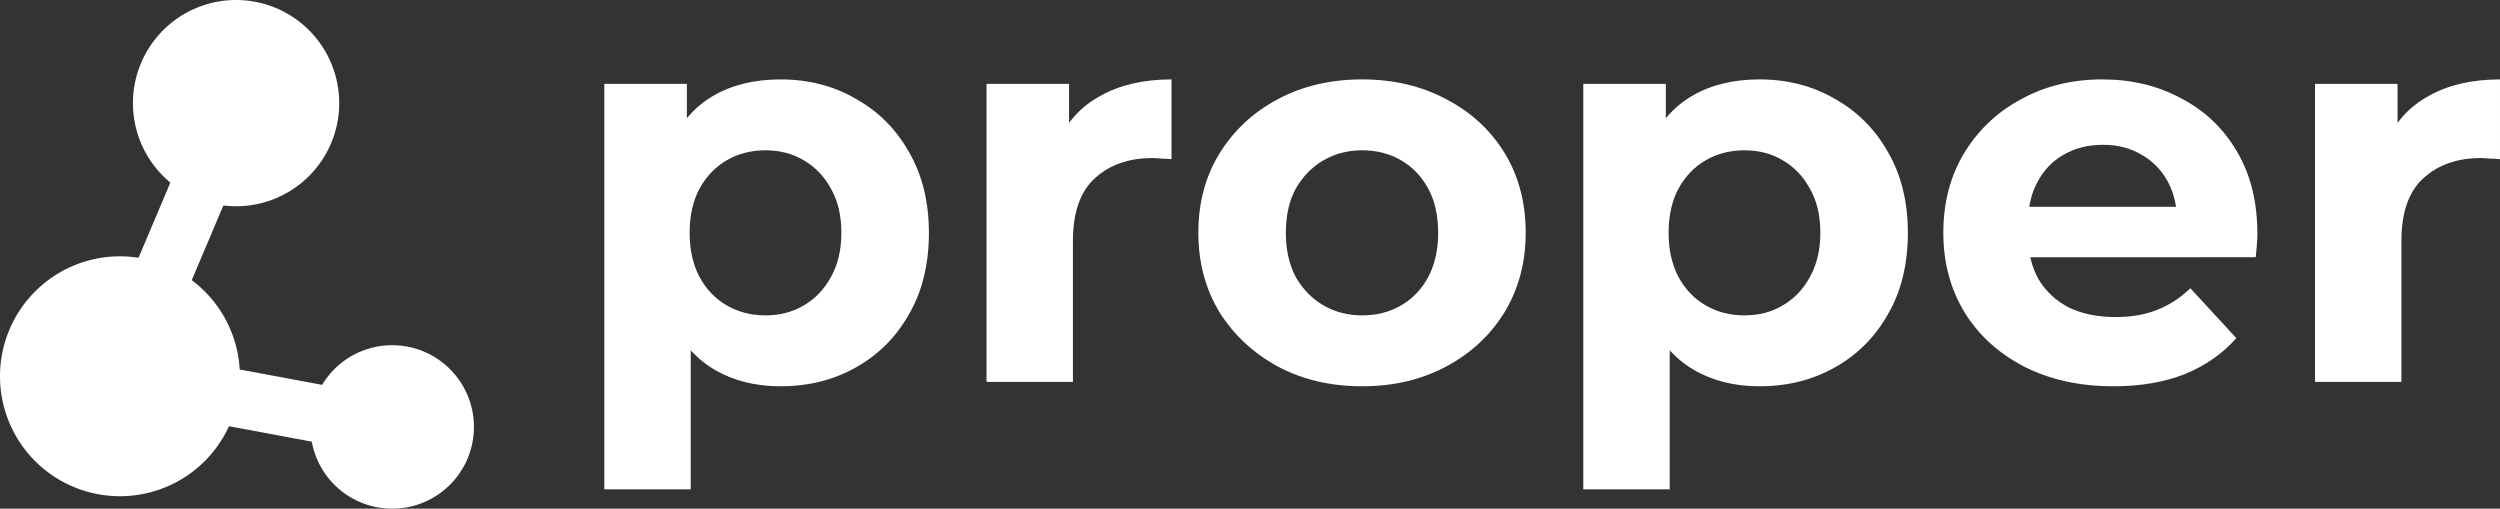 <?xml version="1.0" encoding="UTF-8" standalone="no"?>
<!-- Created with Inkscape (http://www.inkscape.org/) -->

<svg
   width="163.262mm"
   height="33.219mm"
   viewBox="0 0 163.262 33.219"
   version="1.1"
   id="svg290"
   sodipodi:docname="proper.svg"
   inkscape:version="1.2 (dc2aedaf03, 2022-05-15)"
   xml:space="preserve"
   xmlns:inkscape="http://www.inkscape.org/namespaces/inkscape"
   xmlns:sodipodi="http://sodipodi.sourceforge.net/DTD/sodipodi-0.dtd"
   xmlns="http://www.w3.org/2000/svg"
   xmlns:svg="http://www.w3.org/2000/svg"><rect x="0" y="0" width="163.262" height="33.219" fill="#333333" stroke="none"/><sodipodi:namedview
     id="namedview292"
     pagecolor="#ffffff"
     bordercolor="#666666"
     borderopacity="1.0"
     inkscape:pageshadow="2"
     inkscape:pageopacity="0.0"
     inkscape:pagecheckerboard="0"
     inkscape:document-units="mm"
     showgrid="false"
     showguides="false"
     inkscape:guide-bbox="true"
     inkscape:snap-global="true"
     inkscape:zoom="0.47126121"
     inkscape:cx="511.39367"
     inkscape:cy="859.396"
     inkscape:window-width="1366"
     inkscape:window-height="715"
     inkscape:window-x="-8"
     inkscape:window-y="-8"
     inkscape:window-maximized="1"
     inkscape:current-layer="layer1"
     inkscape:showpageshadow="2"
     inkscape:deskcolor="#d1d1d1"><sodipodi:guide
       position="-181.58,125.862"
       orientation="1,0"
       id="guide1075"
       inkscape:locked="false" /><sodipodi:guide
       position="-58.409,117.546"
       orientation="1,0"
       id="guide1077"
       inkscape:locked="false" /></sodipodi:namedview><defs
     id="defs287" /><g
     inkscape:label="Capa 1"
     inkscape:groupmode="layer"
     id="layer1"
     transform="translate(-233.583,-276.373)"><g
       aria-label="proper"
       id="text1675-7-7"
       style="font-weight:bold;font-size:36.173px;line-height:1.25;font-family:Montserrat;-inkscape-font-specification:'Montserrat, Bold';fill:#ffffff;stroke-width:0.904"
       inkscape:export-filename="..\..\Desktop\properlogo.svg"
       inkscape:export-xdpi="187.065"
       inkscape:export-ydpi="187.065"><path
         d="m 284.552,301.599 q -2.46,0 -4.305,-1.085 -1.845,-1.085 -2.894,-3.292 -1.013,-2.243 -1.013,-5.643 0,-3.436 0.977,-5.643 0.977,-2.207 2.821,-3.292 1.845,-1.085 4.413,-1.085 2.749,0 4.919,1.266 2.207,1.23 3.473,3.473 1.302,2.243 1.302,5.281 0,3.075 -1.302,5.317 -1.266,2.243 -3.473,3.473 -2.17,1.23 -4.919,1.23 z m -11.503,6.728 v -26.478 h 5.39 v 3.979 l -0.109,5.788 0.362,5.751 v 10.96 z m 10.526,-11.358 q 1.411,0 2.496,-0.651 1.121,-0.651 1.772,-1.845 0.687,-1.23 0.687,-2.894 0,-1.7 -0.687,-2.894 -0.651,-1.194 -1.772,-1.845 -1.085,-0.651 -2.496,-0.651 -1.411,0 -2.532,0.651 -1.121,0.651 -1.772,1.845 -0.651,1.194 -0.651,2.894 0,1.664 0.651,2.894 0.651,1.194 1.772,1.845 1.121,0.651 2.532,0.651 z"
         id="path365" /><path
         d="m 298.008,301.31 v -19.461 h 5.39 v 5.498 l -0.76,-1.592 q 0.868,-2.062 2.785,-3.111 1.917,-1.085 4.666,-1.085 v 5.209 q -0.362,-0.036 -0.651,-0.036 -0.289,-0.036 -0.615,-0.036 -2.315,0 -3.762,1.338 -1.411,1.302 -1.411,4.088 v 9.188 z"
         id="path367" /><path
         d="m 322.547,301.599 q -3.111,0 -5.534,-1.302 -2.387,-1.302 -3.798,-3.545 -1.375,-2.279 -1.375,-5.173 0,-2.93 1.375,-5.173 1.411,-2.279 3.798,-3.545 2.424,-1.302 5.534,-1.302 3.075,0 5.498,1.302 2.424,1.266 3.798,3.509 1.375,2.243 1.375,5.209 0,2.894 -1.375,5.173 -1.375,2.243 -3.798,3.545 -2.424,1.302 -5.498,1.302 z m 0,-4.63 q 1.411,0 2.532,-0.651 1.121,-0.651 1.772,-1.845 0.651,-1.23 0.651,-2.894 0,-1.7 -0.651,-2.894 -0.651,-1.194 -1.772,-1.845 -1.121,-0.651 -2.532,-0.651 -1.411,0 -2.532,0.651 -1.121,0.651 -1.809,1.845 -0.651,1.194 -0.651,2.894 0,1.664 0.651,2.894 0.687,1.194 1.809,1.845 1.121,0.651 2.532,0.651 z"
         id="path369" /><path
         d="m 348.483,301.599 q -2.46,0 -4.305,-1.085 -1.845,-1.085 -2.894,-3.292 -1.013,-2.243 -1.013,-5.643 0,-3.436 0.977,-5.643 0.977,-2.207 2.821,-3.292 1.845,-1.085 4.413,-1.085 2.749,0 4.919,1.266 2.207,1.23 3.473,3.473 1.302,2.243 1.302,5.281 0,3.075 -1.302,5.317 -1.266,2.243 -3.473,3.473 -2.17,1.23 -4.919,1.23 z m -11.503,6.728 v -26.478 h 5.39 v 3.979 l -0.109,5.788 0.362,5.751 v 10.96 z m 10.526,-11.358 q 1.411,0 2.496,-0.651 1.121,-0.651 1.772,-1.845 0.687,-1.23 0.687,-2.894 0,-1.7 -0.687,-2.894 -0.651,-1.194 -1.772,-1.845 -1.085,-0.651 -2.496,-0.651 -1.411,0 -2.532,0.651 -1.121,0.651 -1.772,1.845 -0.651,1.194 -0.651,2.894 0,1.664 0.651,2.894 0.651,1.194 1.772,1.845 1.121,0.651 2.532,0.651 z"
         id="path371" /><path
         d="m 371.597,301.599 q -3.328,0 -5.86,-1.302 -2.496,-1.302 -3.87,-3.545 -1.375,-2.279 -1.375,-5.173 0,-2.93 1.338,-5.173 1.375,-2.279 3.726,-3.545 2.351,-1.302 5.317,-1.302 2.858,0 5.137,1.23 2.315,1.194 3.653,3.473 1.338,2.243 1.338,5.39 0,0.326 -0.036,0.76 -0.036,0.398 -0.072,0.76 H 365.086 v -3.292 h 12.841 l -2.17,0.977 q 0,-1.519 -0.615,-2.641 -0.615,-1.121 -1.7,-1.736 -1.085,-0.651 -2.532,-0.651 -1.447,0 -2.568,0.651 -1.085,0.615 -1.7,1.772 -0.615,1.121 -0.615,2.677 v 0.868 q 0,1.592 0.687,2.821 0.723,1.194 1.989,1.845 1.302,0.615 3.038,0.615 1.555,0 2.713,-0.47 1.194,-0.47 2.17,-1.411 l 3.002,3.256 q -1.338,1.519 -3.364,2.351 -2.026,0.796 -4.666,0.796 z"
         id="path373" /><path
         d="m 384.764,301.31 v -19.461 h 5.39 v 5.498 l -0.76,-1.592 q 0.868,-2.062 2.785,-3.111 1.917,-1.085 4.666,-1.085 v 5.209 q -0.362,-0.036 -0.651,-0.036 -0.289,-0.036 -0.615,-0.036 -2.315,0 -3.762,1.338 -1.411,1.302 -1.411,4.088 v 9.188 z"
         id="path375" /></g><path
       id="path898-13-7"
       style="fill:#ffffff;stroke-width:0.068"
       d="m 255.735,283.108 a 6.735,6.735 0 0 1 -6.735,6.735 6.735,6.735 0 0 1 -6.735,-6.735 6.735,6.735 0 0 1 6.735,-6.735 6.735,6.735 0 0 1 6.735,6.735 z" /><path
       id="path898-6-7-8"
       style="fill:#ffffff;stroke-width:0.079"
       d="m 249.249,300.945 a 7.833,7.833 0 0 1 -7.833,7.833 7.833,7.833 0 0 1 -7.833,-7.833 7.833,7.833 0 0 1 7.833,-7.833 7.833,7.833 0 0 1 7.833,7.833 z" /><path
       id="path898-6-3-76-7"
       style="fill:#ffffff;stroke-width:0.054"
       d="m 264.533,304.254 a 5.338,5.338 0 0 1 -5.338,5.338 5.338,5.338 0 0 1 -5.338,-5.338 5.338,5.338 0 0 1 5.338,-5.338 5.338,5.338 0 0 1 5.338,5.338 z" /><path
       style="color:#000000;fill:#ffffff;stroke-width:0.251"
       d="m 247.214,282.374 -8.466,20.008 20.084,3.746 0.691,-3.706 -15.477,-2.886 6.64,-15.692 z"
       id="path2659-1-0"
       inkscape:export-filename="C:\Users\Isaac\Documents\Diseño\properlogo.png"
       inkscape:export-xdpi="187.065"
       inkscape:export-ydpi="187.065" /></g></svg>
